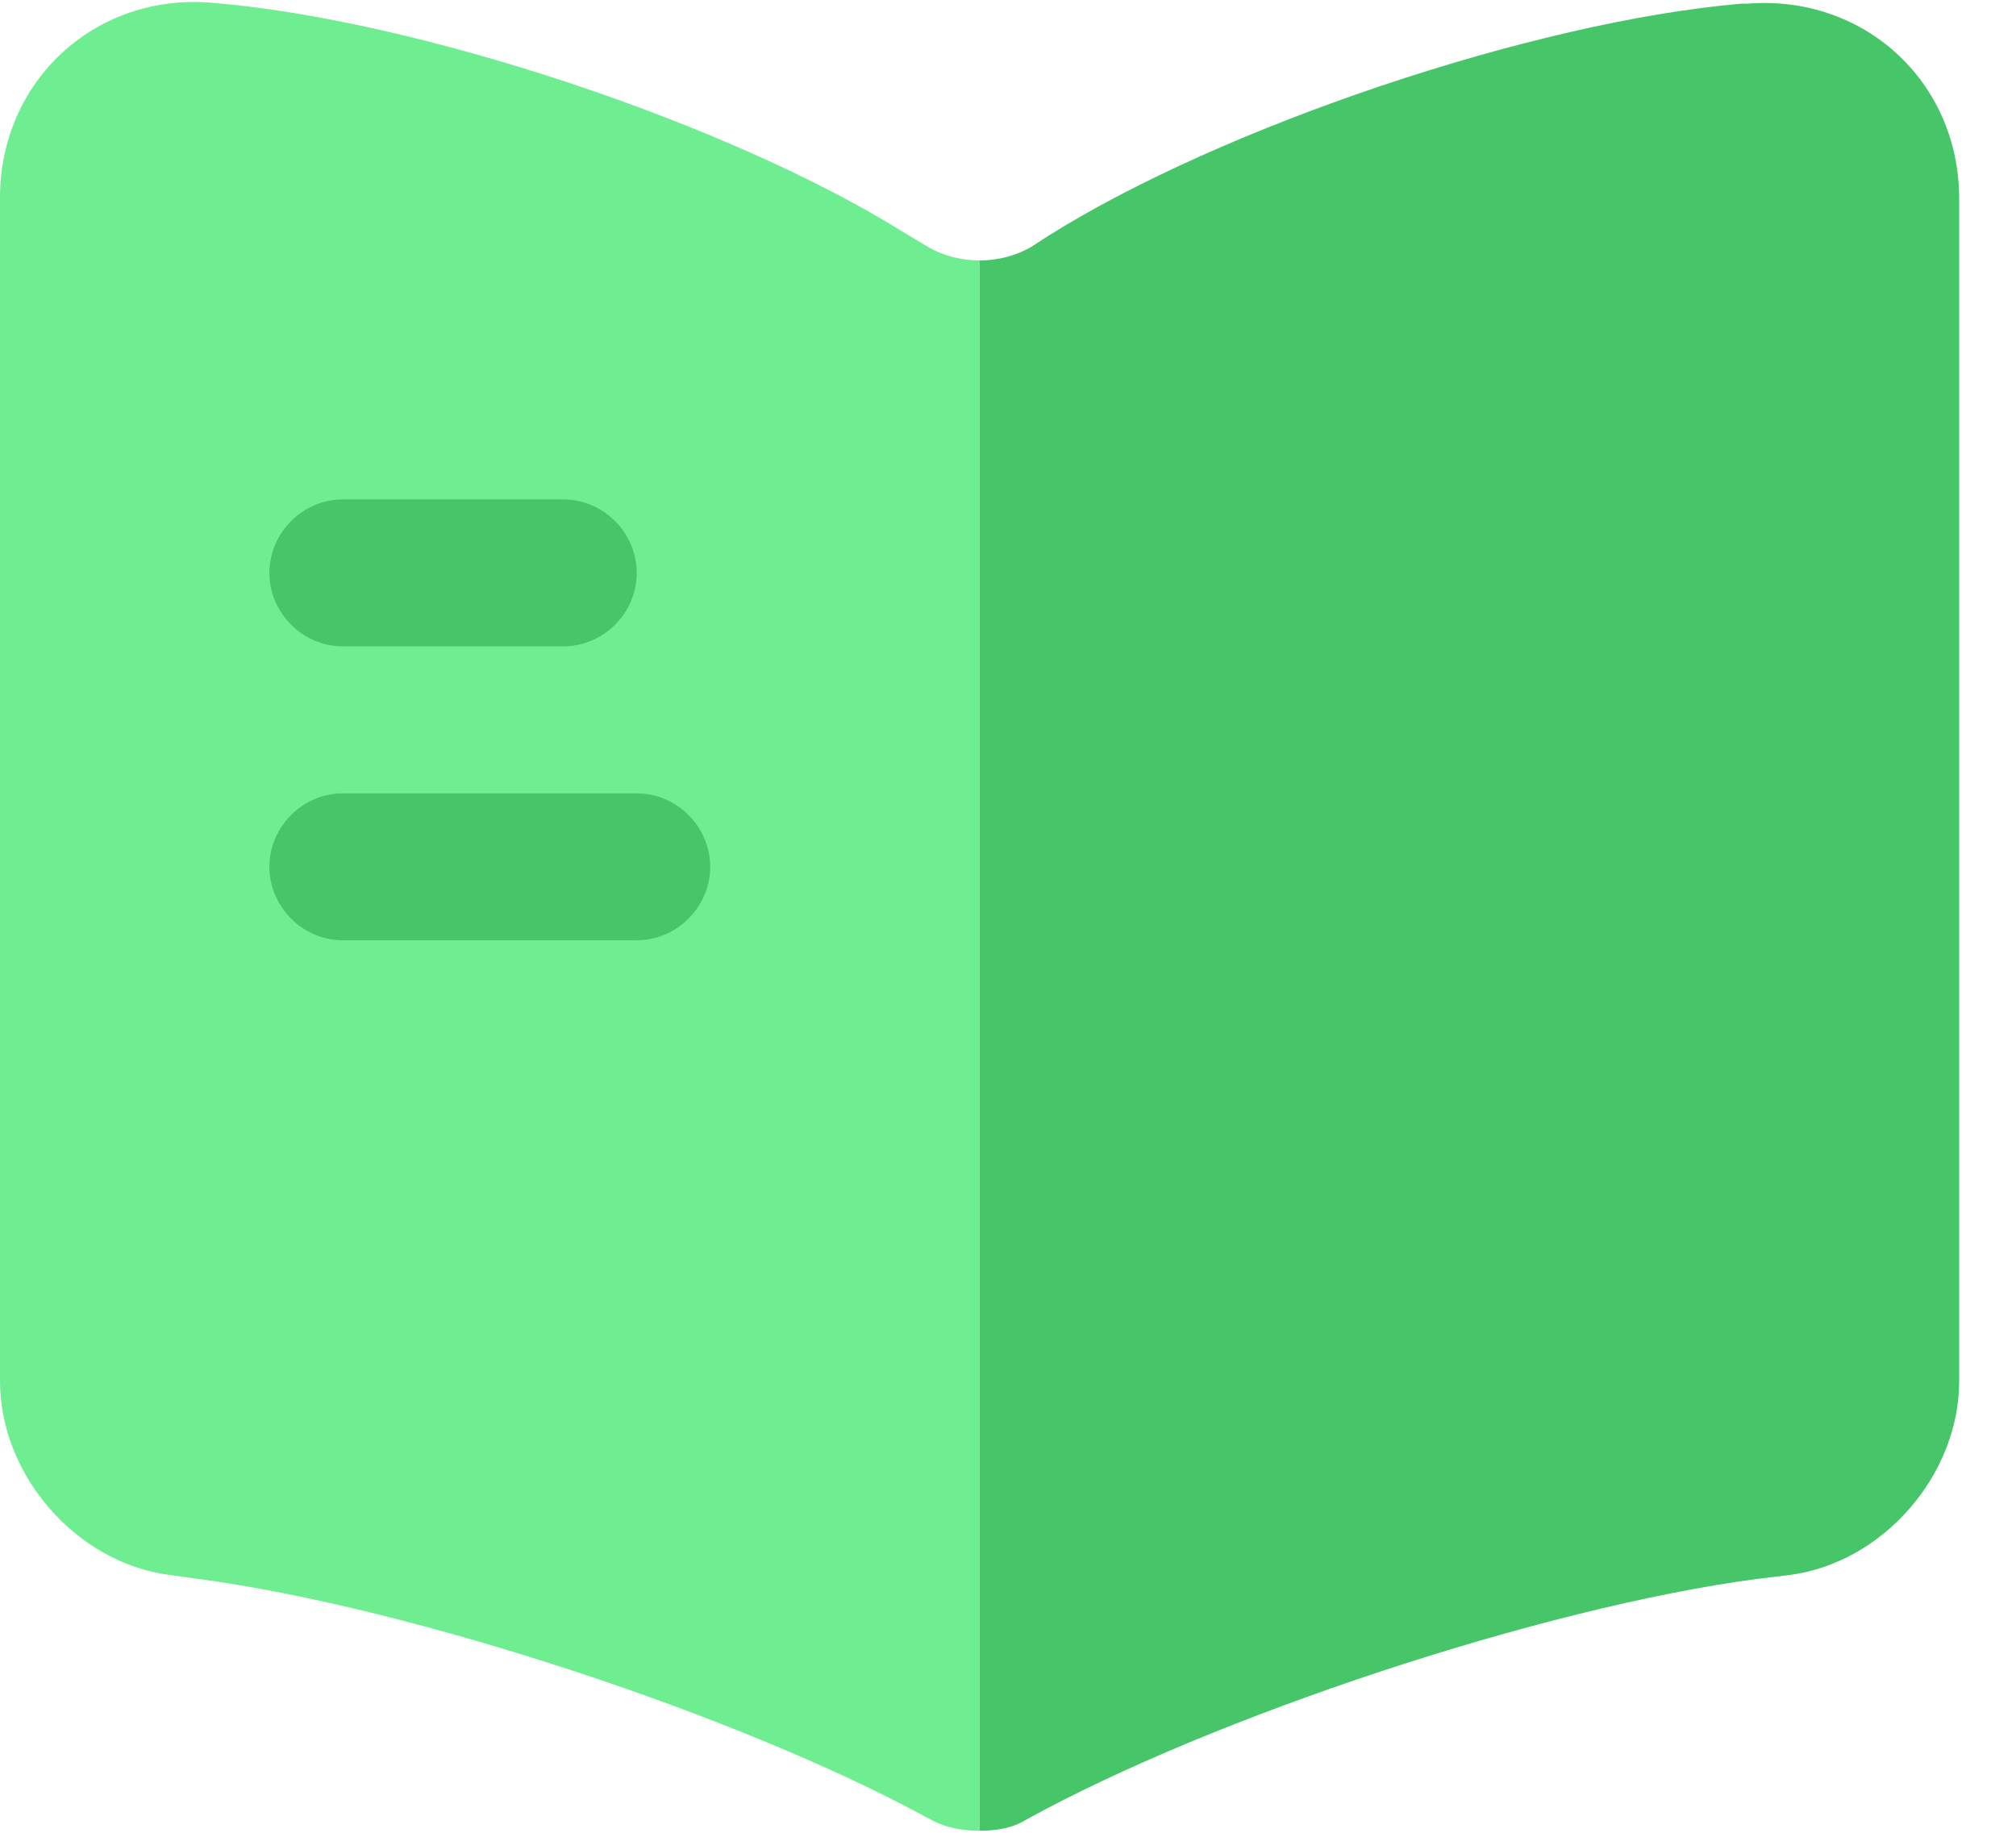 <svg width="33" height="30" viewBox="0 0 33 30" fill="none" xmlns="http://www.w3.org/2000/svg">
<path d="M16.035 4.263V29.967C15.762 29.967 15.474 29.919 15.249 29.79L15.185 29.758C12.107 28.075 6.735 26.311 3.255 25.846L2.79 25.782C1.251 25.589 0 24.146 0 22.607V3.236C0 1.328 1.555 -0.115 3.464 0.045C6.831 0.318 11.93 2.018 14.784 3.798L15.185 4.038C15.426 4.182 15.73 4.263 16.035 4.263Z" fill="#6EEE91"/>
<path d="M32.07 3.252V22.607C32.07 24.146 30.819 25.589 29.28 25.782L28.751 25.846C25.255 26.311 19.867 28.091 16.789 29.79C16.58 29.919 16.324 29.967 16.035 29.967V4.263C16.34 4.263 16.644 4.182 16.885 4.038L17.157 3.862C20.012 2.066 25.127 0.35 28.494 0.061H28.59C30.499 -0.099 32.07 1.328 32.07 3.252Z" fill="#46C669"/>
<path d="M9.22 10.58H5.612C4.955 10.58 4.41 10.035 4.41 9.378C4.41 8.72 4.955 8.175 5.612 8.175H9.22C9.878 8.175 10.423 8.72 10.423 9.378C10.423 10.035 9.878 10.58 9.22 10.58Z" fill="#46C669"/>
<path d="M10.423 15.391H5.612C4.955 15.391 4.41 14.846 4.41 14.188C4.41 13.531 4.955 12.986 5.612 12.986H10.423C11.08 12.986 11.625 13.531 11.625 14.188C11.625 14.846 11.08 15.391 10.423 15.391Z" fill="#46C669"/>
</svg>
